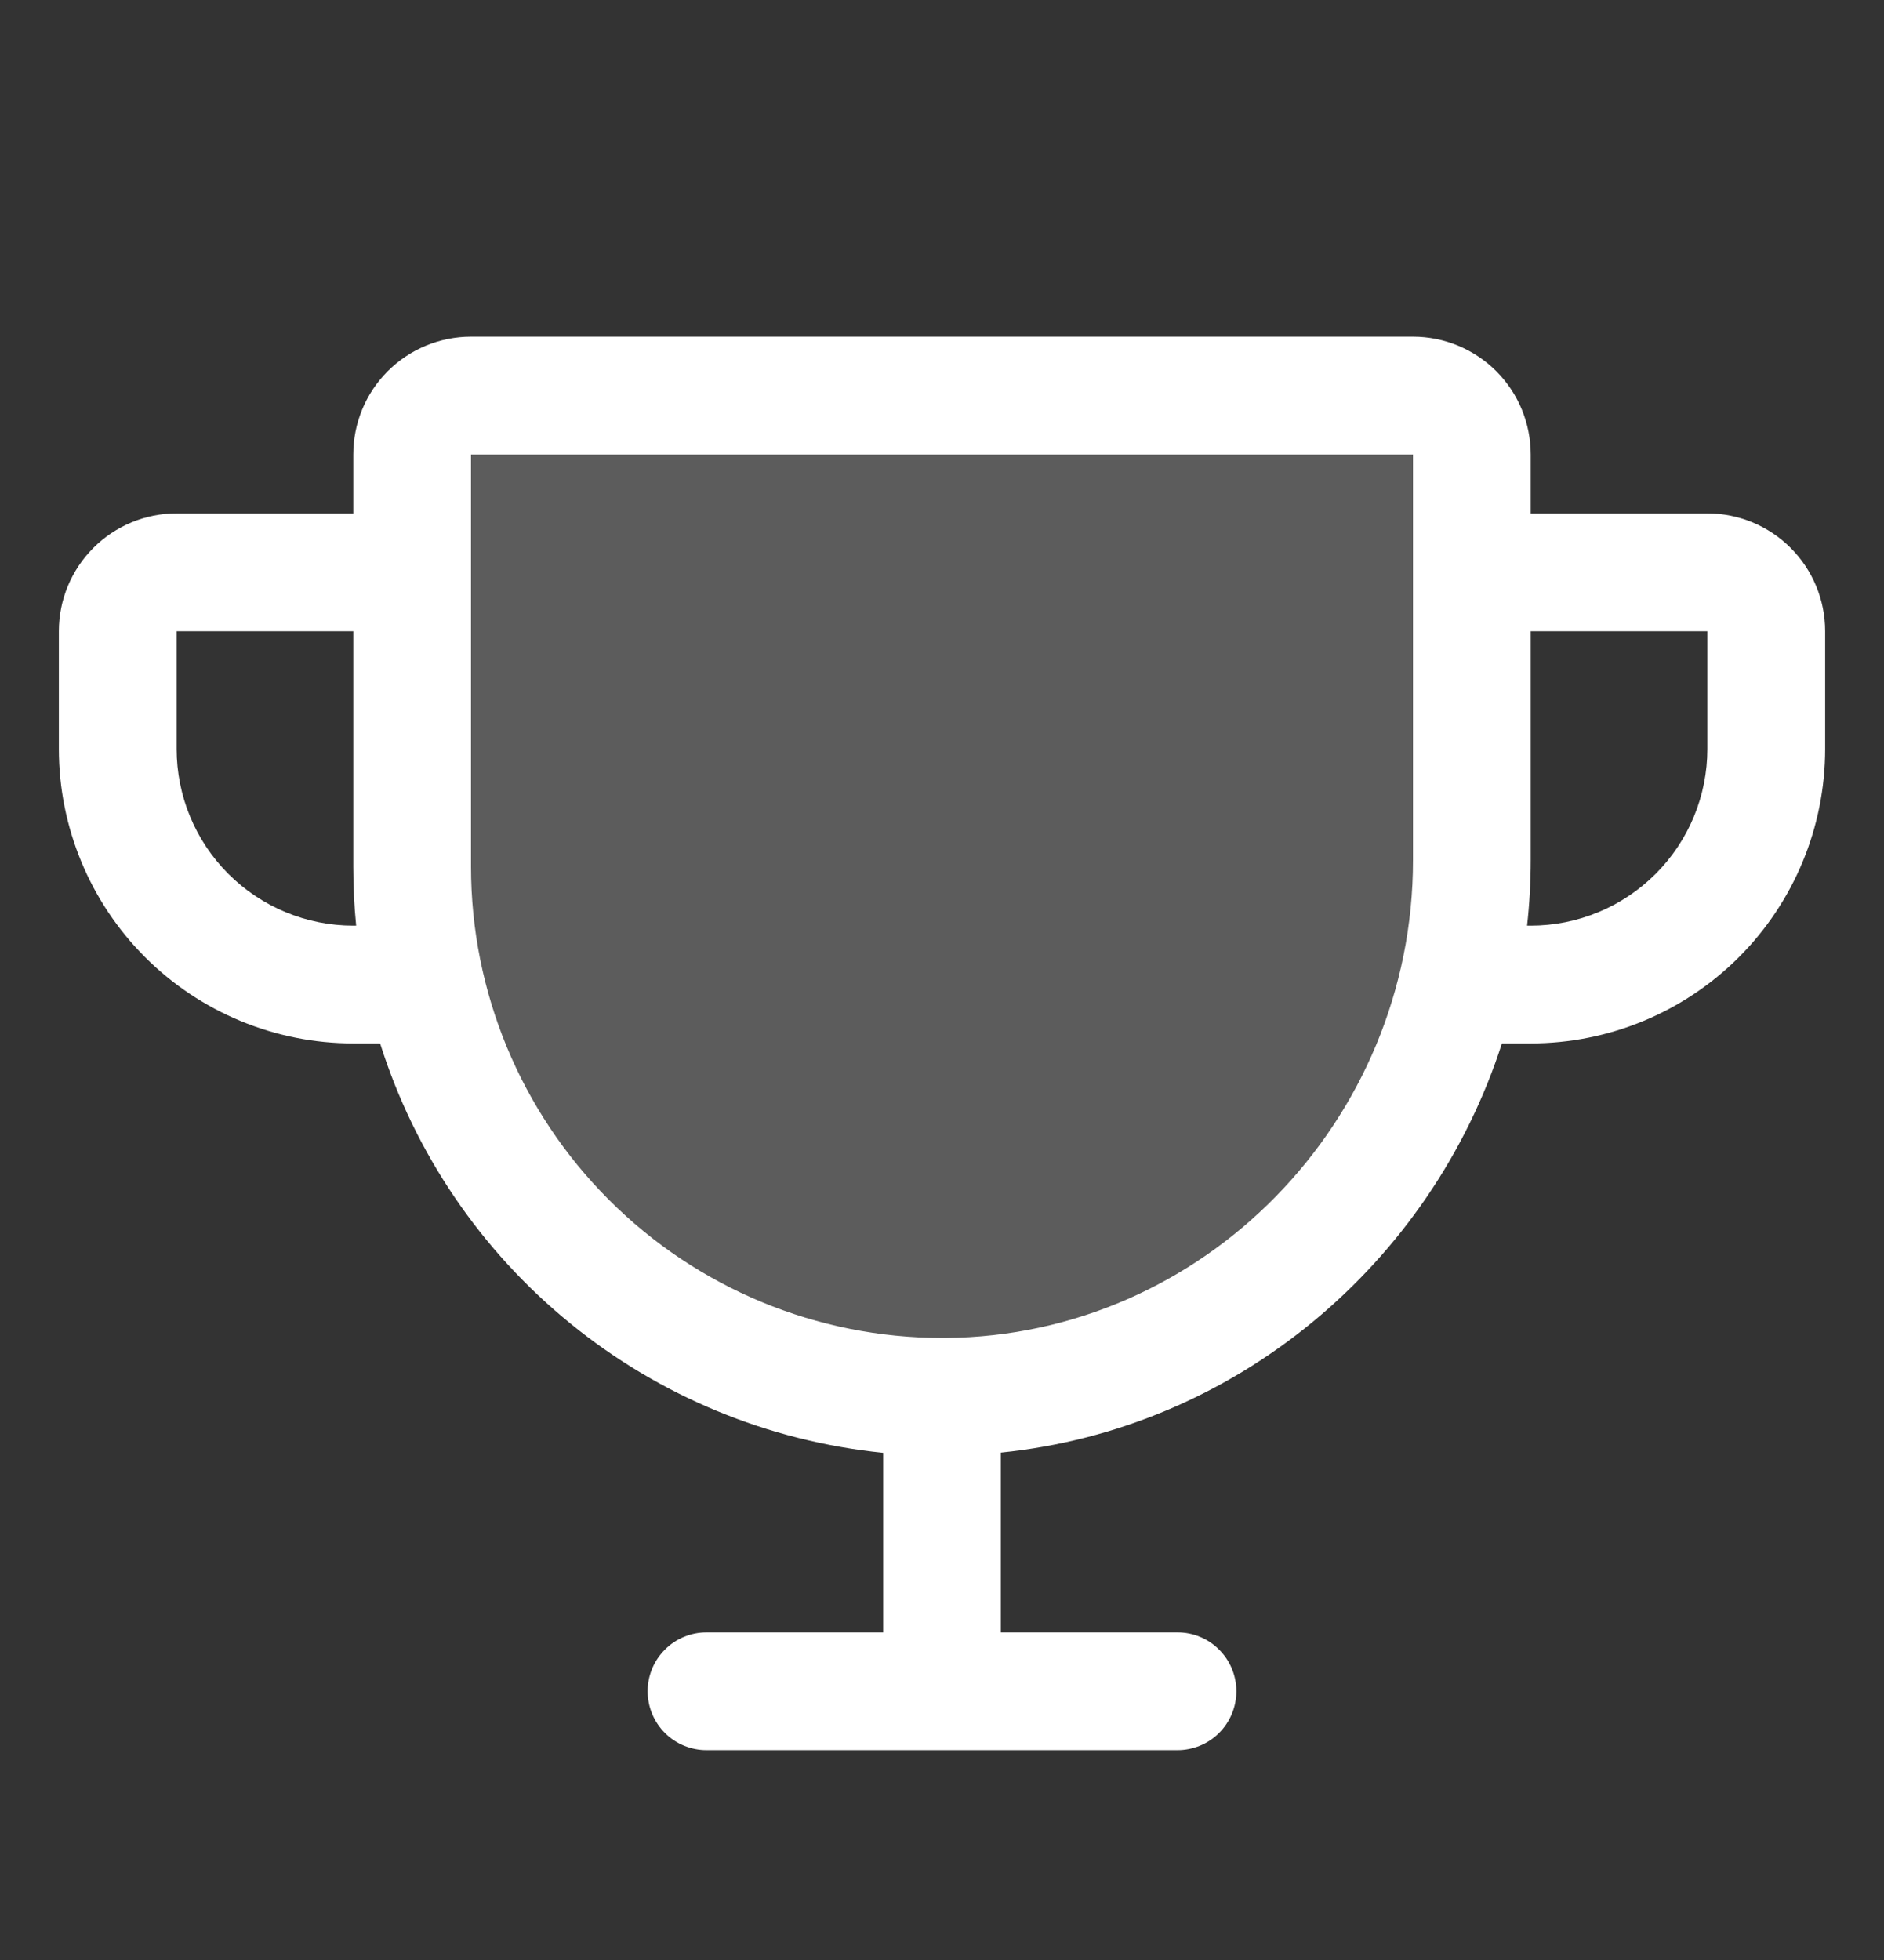 <svg id="trophy" width="25" height="26" viewBox="0 0 25 26" fill="none" xmlns="http://www.w3.org/2000/svg">
<rect x="0" y="0" width="25" height="26" fill="#333333" stroke="none"/>
<path opacity="0.2" d="M19.531 6.029V11.41C19.531 15.287 16.431 18.5 12.554 18.529C11.626 18.536 10.706 18.359 9.846 18.009C8.987 17.659 8.206 17.142 7.547 16.488C6.888 15.835 6.366 15.057 6.009 14.201C5.652 13.344 5.469 12.425 5.469 11.498V6.029C5.469 5.822 5.551 5.623 5.698 5.476C5.844 5.33 6.043 5.248 6.25 5.248H18.75C18.957 5.248 19.156 5.33 19.302 5.476C19.449 5.623 19.531 5.822 19.531 6.029Z" fill="white"/>
<path d="M22.656 6.81H20.312V6.029C20.312 5.614 20.148 5.217 19.855 4.924C19.562 4.631 19.164 4.466 18.75 4.466H6.25C5.836 4.466 5.438 4.631 5.145 4.924C4.852 5.217 4.688 5.614 4.688 6.029V6.81H2.344C1.929 6.81 1.532 6.975 1.239 7.268C0.946 7.561 0.781 7.958 0.781 8.373V9.935C0.781 10.971 1.193 11.965 1.925 12.697C2.288 13.06 2.719 13.348 3.193 13.544C3.667 13.74 4.175 13.841 4.688 13.841H5.044C5.504 15.3 6.382 16.591 7.568 17.556C8.754 18.522 10.197 19.118 11.719 19.272V21.654H9.375C9.168 21.654 8.969 21.736 8.823 21.883C8.676 22.029 8.594 22.228 8.594 22.435C8.594 22.642 8.676 22.841 8.823 22.988C8.969 23.134 9.168 23.216 9.375 23.216H15.625C15.832 23.216 16.031 23.134 16.177 22.988C16.324 22.841 16.406 22.642 16.406 22.435C16.406 22.228 16.324 22.029 16.177 21.883C16.031 21.736 15.832 21.654 15.625 21.654H13.281V19.269C16.4 18.954 18.988 16.765 19.93 13.841H20.312C21.349 13.841 22.342 13.43 23.075 12.697C23.807 11.965 24.219 10.971 24.219 9.935V8.373C24.219 7.958 24.054 7.561 23.761 7.268C23.468 6.975 23.071 6.81 22.656 6.81ZM4.688 12.279C4.066 12.279 3.47 12.032 3.03 11.592C2.591 11.153 2.344 10.557 2.344 9.935V8.373H4.688V11.498C4.688 11.758 4.7 12.018 4.726 12.279H4.688ZM18.75 11.41C18.75 14.878 15.968 17.722 12.548 17.748H12.5C10.842 17.748 9.253 17.089 8.081 15.917C6.908 14.745 6.25 13.155 6.25 11.498V6.029H18.75V11.41ZM22.656 9.935C22.656 10.557 22.409 11.153 21.97 11.592C21.53 12.032 20.934 12.279 20.312 12.279H20.264C20.296 11.99 20.312 11.7 20.312 11.41V8.373H22.656V9.935Z" fill="white"/>
</svg>
